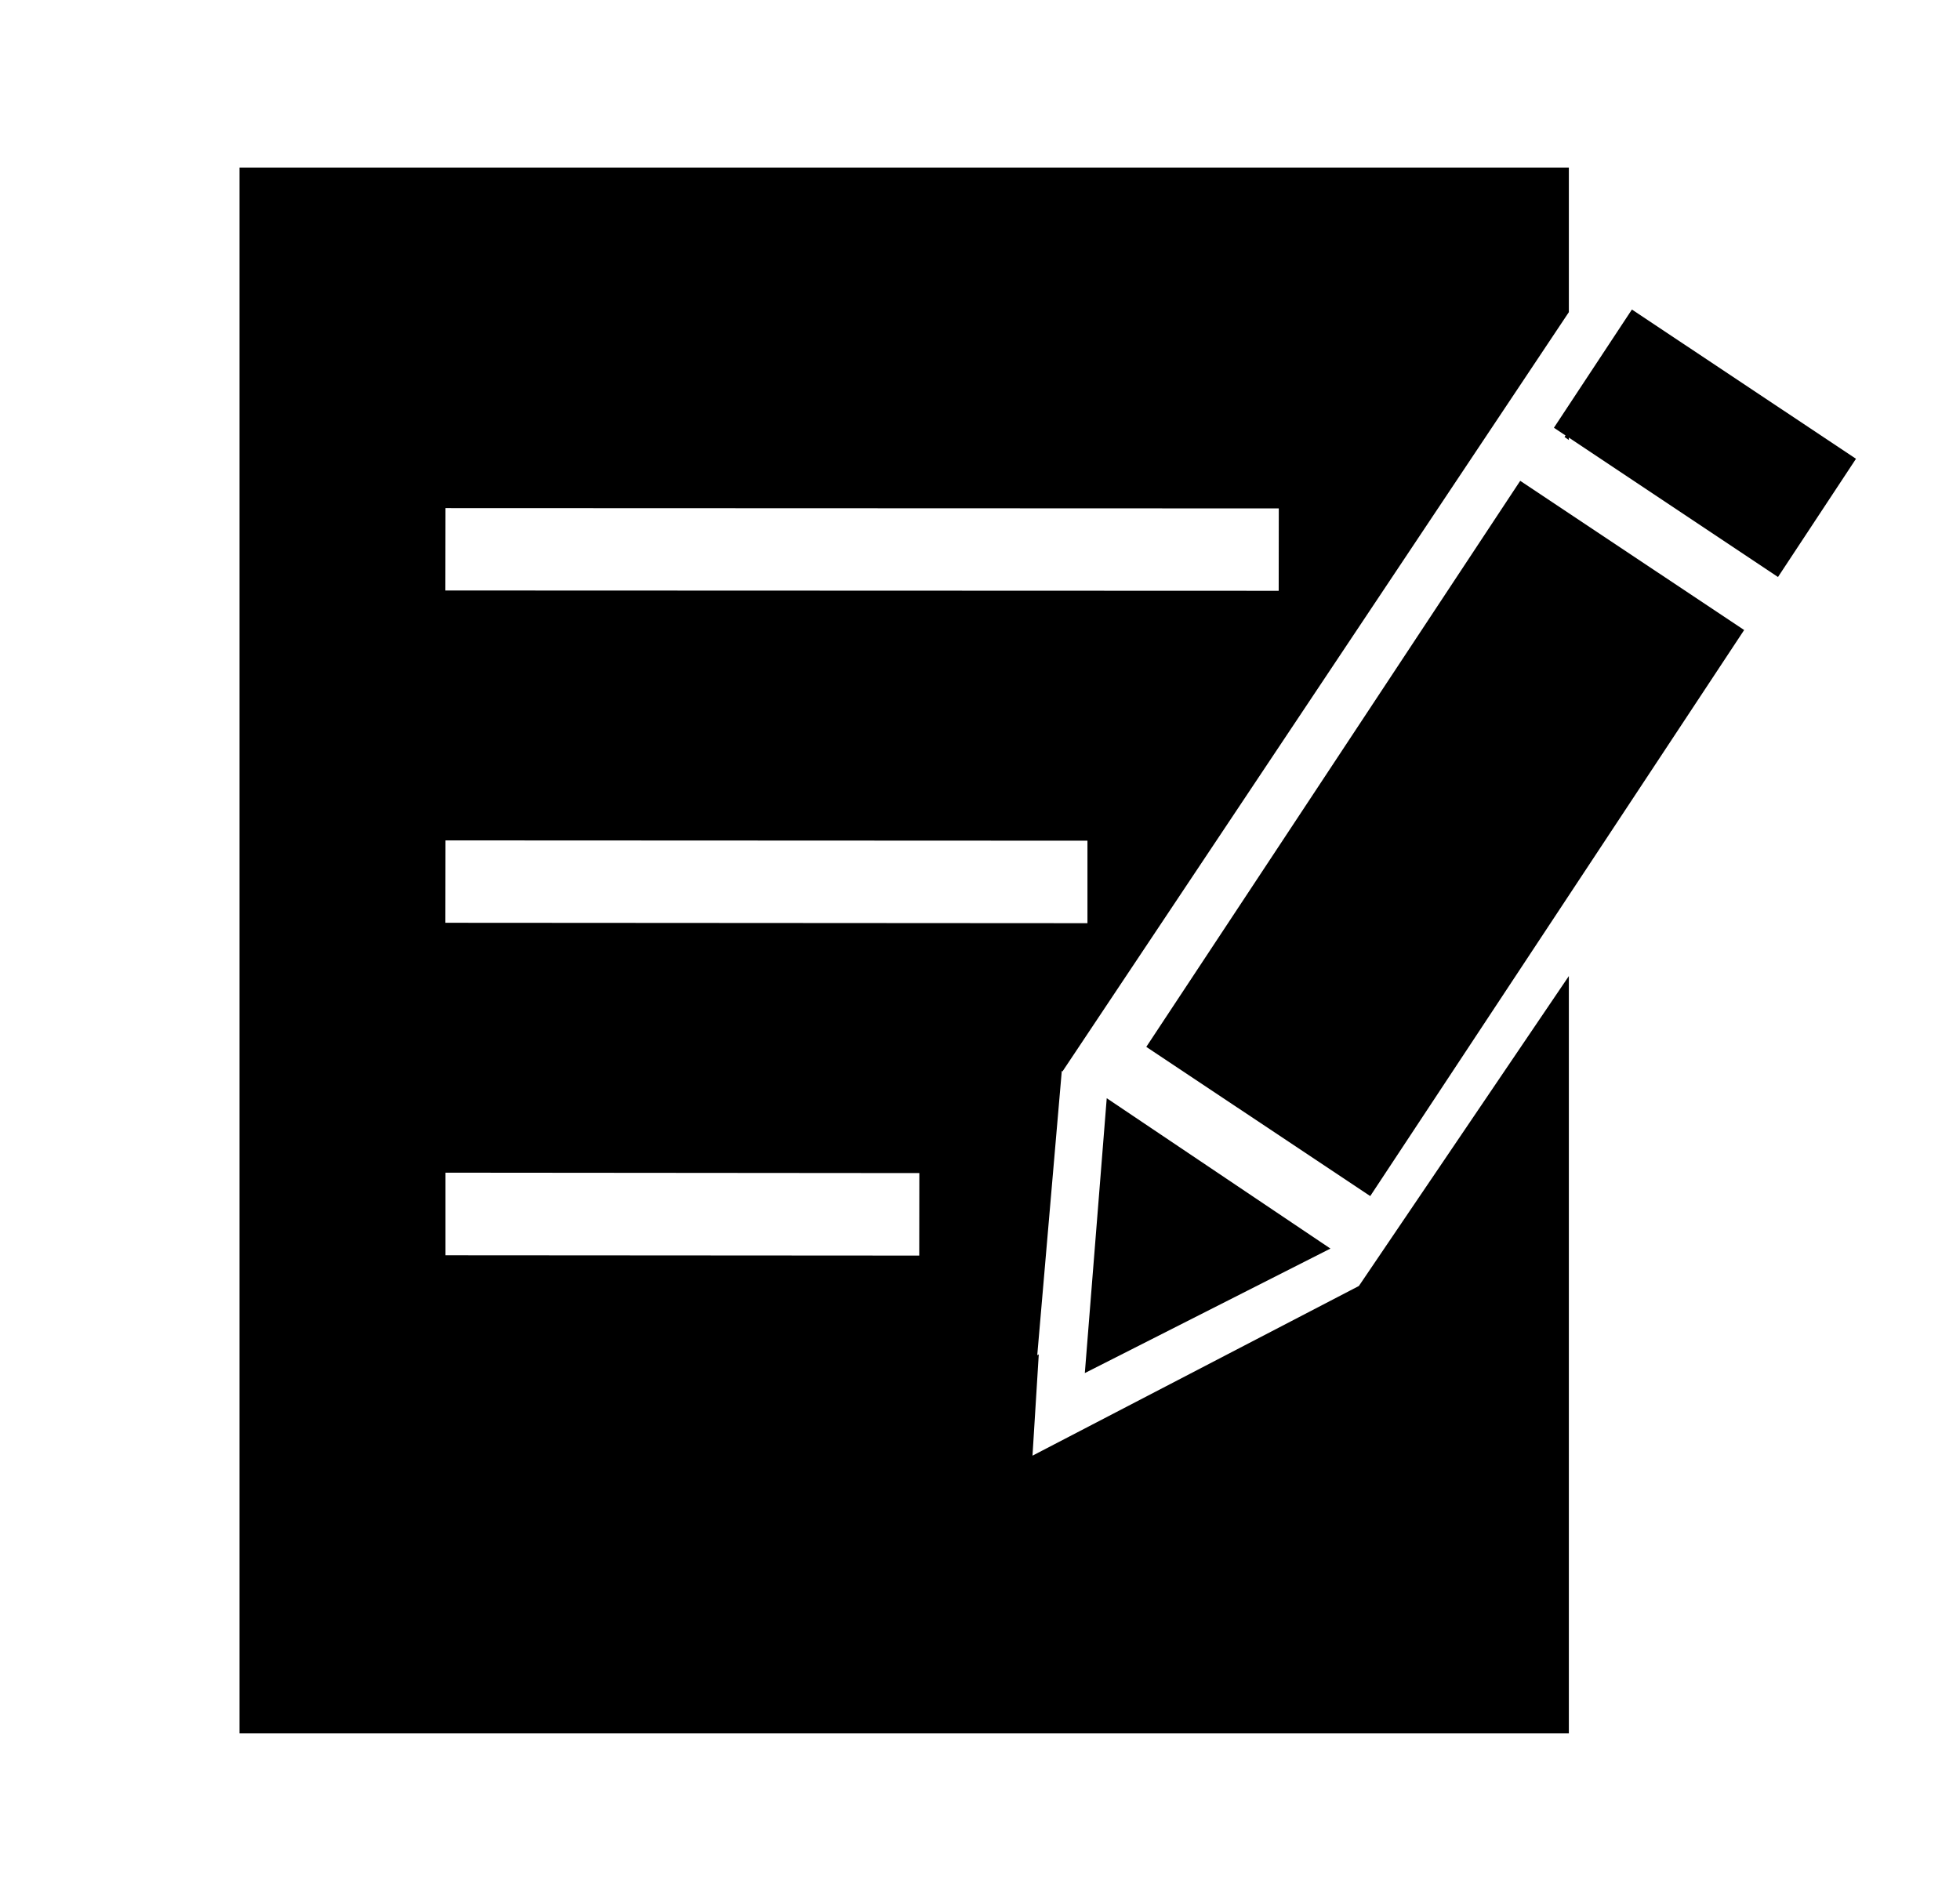 <svg class="icon" style="width: 1.031em; height: 1em;vertical-align: middle;fill: currentColor;overflow: hidden;" viewBox="0 0 1056 1024" version="1.1" xmlns="http://www.w3.org/2000/svg"><path d="M556.283 784.236l3.381-54.567-0.814 0.433 13.216-153.175 0.381 0.268L845.261 168.073V90.166H129.036v843.709h716.225V525.804L732.127 692.814l-175.845 91.422zM240.026 273.661l448.957 0.165-0.052 44.392-448.968-0.165 0.062-44.392z m0 179.051l345.865 0.155v44.453l-345.927-0.216 0.062-44.392z m255.236 223.711l-255.236-0.165v-44.505l255.288 0.216-0.052 44.392z"  /><path d="M879.23 166.661l-42.02 63.701 6.258 4.155-0.546 0.814 2.34 1.639v-1.309l112.68 75.123 42.02-63.701-120.732-80.422zM819.055 258.96l120.649 80.392-201.453 305.009-120.659-80.392 201.463-305.009zM596.282 591.629l-11.804 148.103 132.329-67.082-120.525-81.02z"  /></svg>